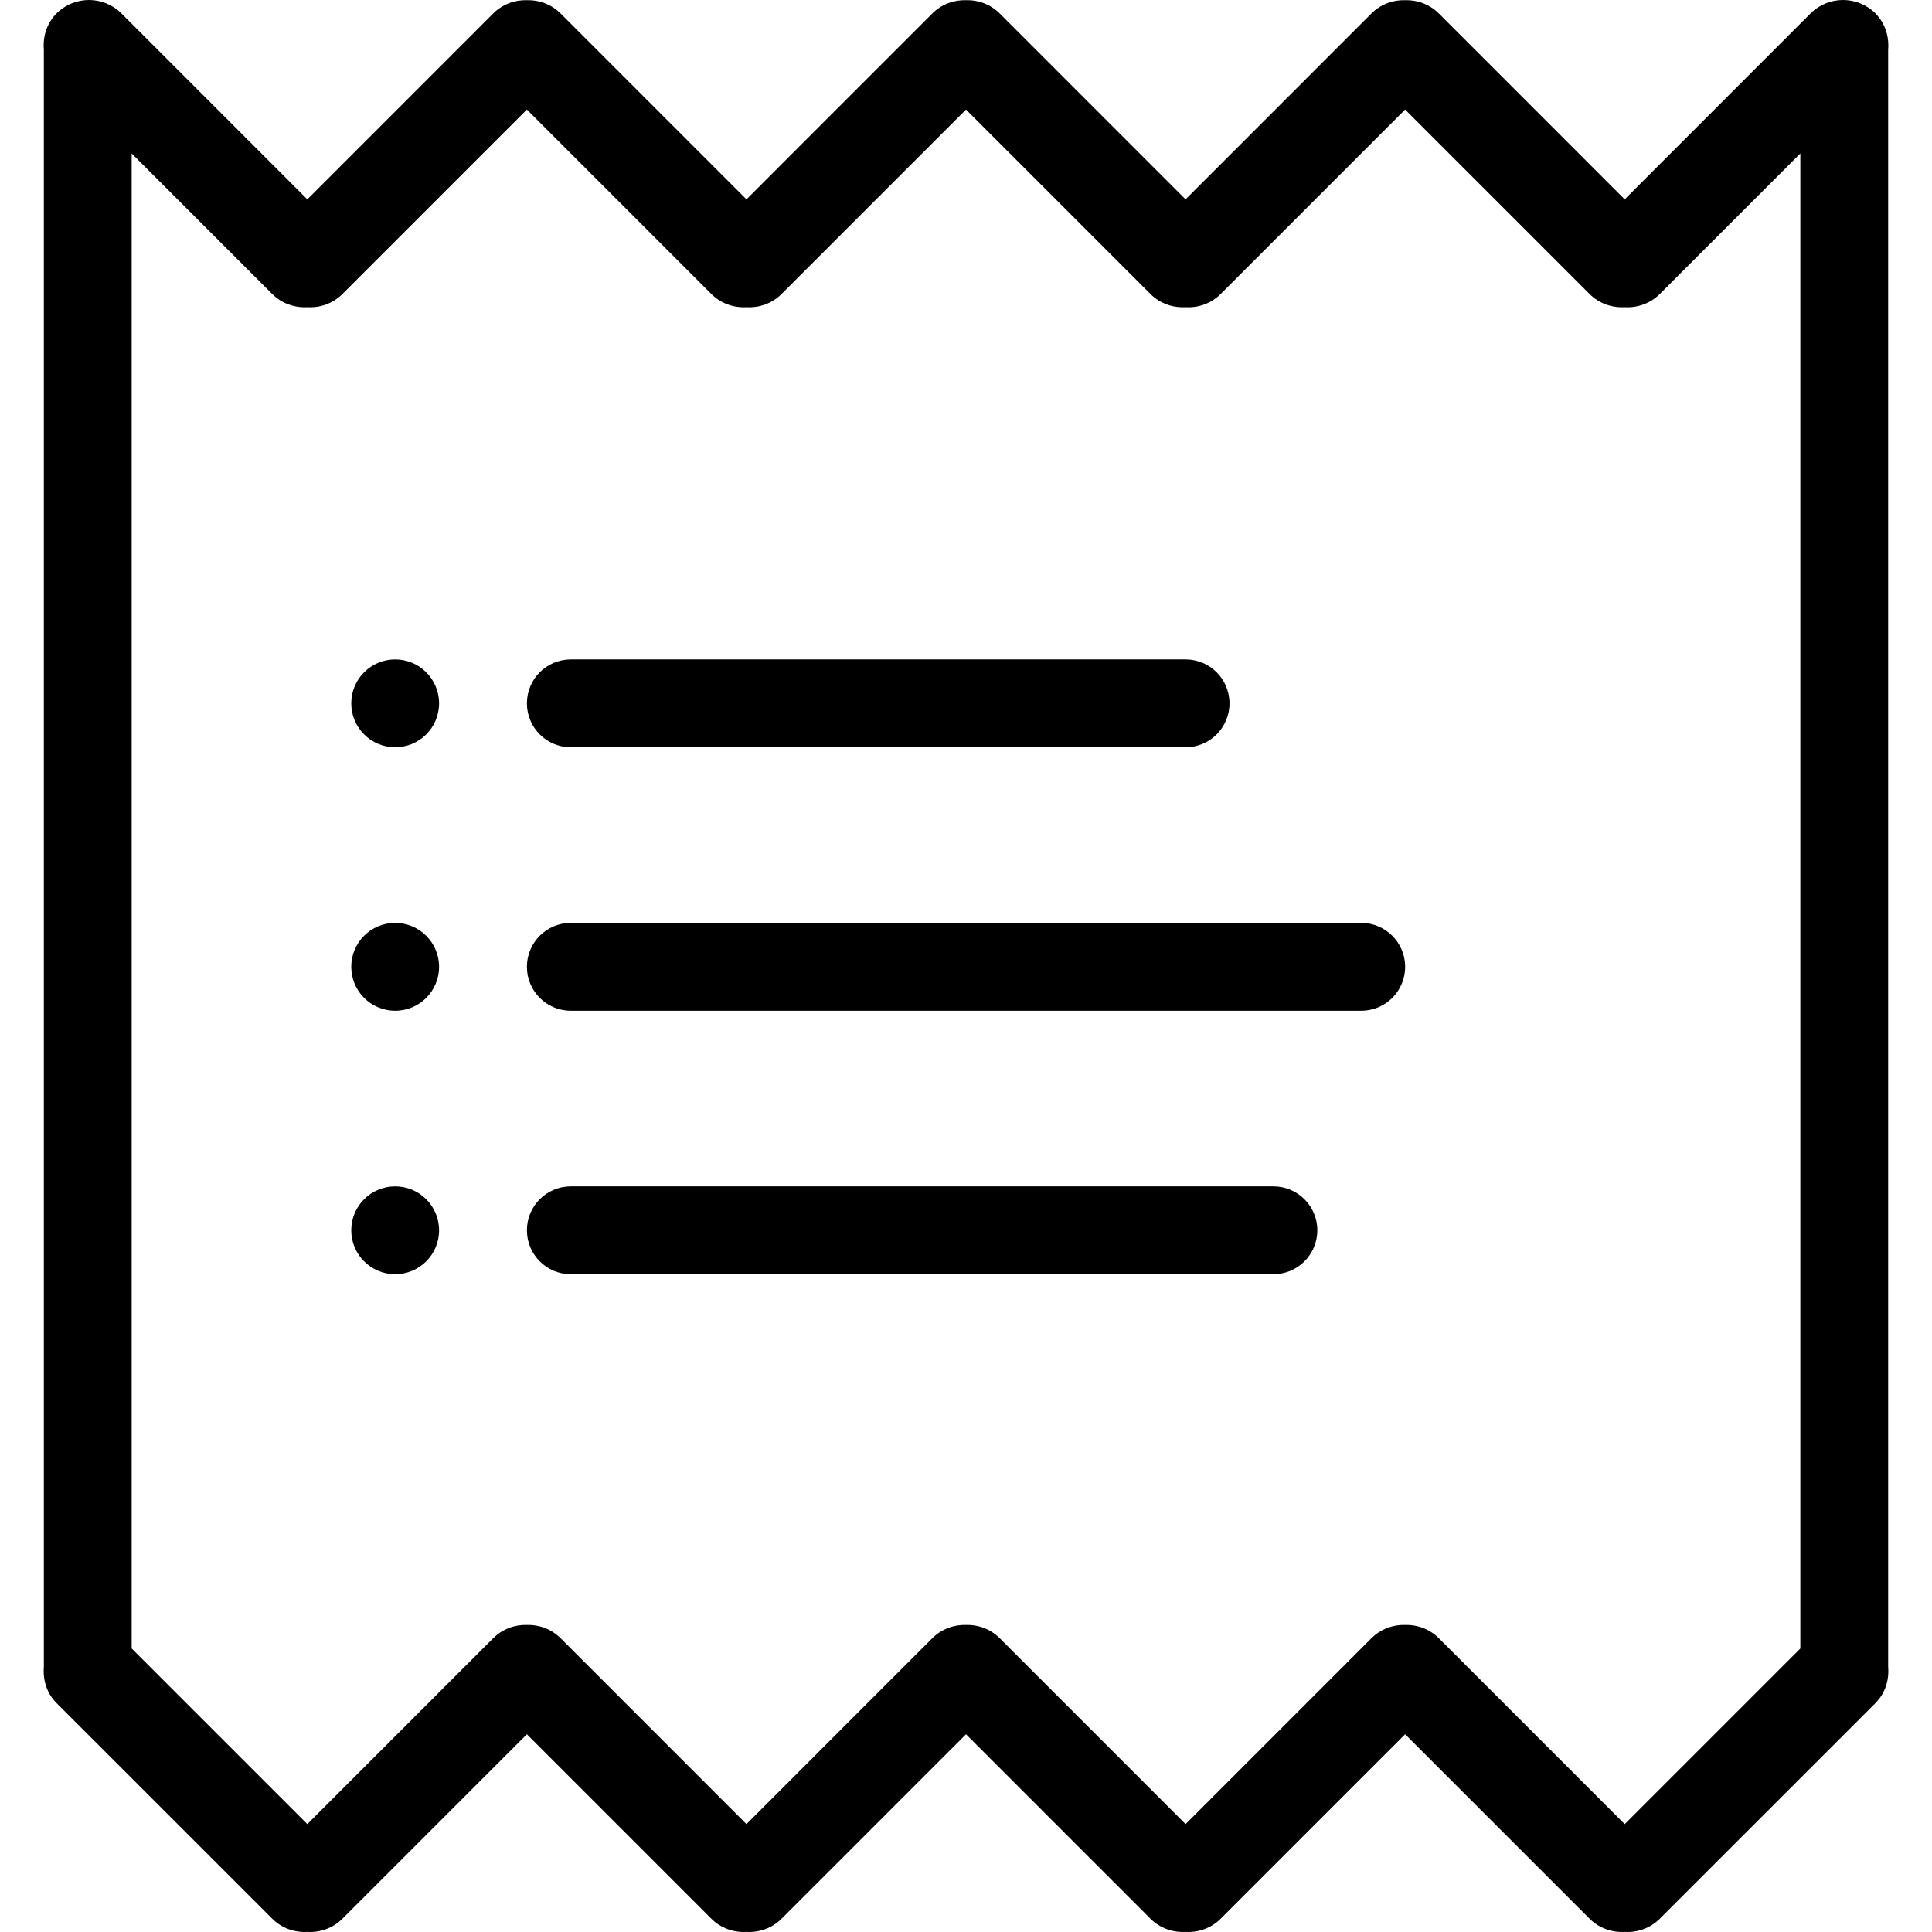 <?xml version='1.0' encoding='iso-8859-1'?>
<svg version="1.1" xmlns="http://www.w3.org/2000/svg" viewBox="0 0 43.997 43.997" xmlns:xlink="http://www.w3.org/1999/xlink" enable-background="new 0 0 43.997 43.997">
  <g>
    <g>
      <path fill-rule="evenodd" d="m42.71,.306c-0.408-0.408-1.07-0.408-1.479,0l-4.232,4.234-4.232-4.233c-0.212-0.211-0.491-0.311-0.768-0.303-0.276-0.008-0.556,0.092-0.768,0.303l-4.232,4.233-4.232-4.233c-0.212-0.211-0.491-0.311-0.768-0.303-0.276-0.008-0.556,0.092-0.768,0.303l-4.232,4.233-4.232-4.233c-0.212-0.211-0.491-0.311-0.768-0.303-0.277-0.008-0.556,0.092-0.768,0.303l-4.232,4.233-4.233-4.234c-0.408-0.408-1.07-0.408-1.479-5.55112e-17-0.225,0.227-0.313,0.529-0.288,0.824v36.829c-0.024,0.296 0.063,0.599 0.289,0.825l4.911,4.91c0.22,0.22 0.513,0.317 0.8,0.301 0.287,0.017 0.58-0.081 0.8-0.301l4.2-4.2 4.2,4.2c0.22,0.22 0.513,0.317 0.8,0.301 0.287,0.017 0.58-0.081 0.8-0.301l4.2-4.2 4.2,4.2c0.22,0.22 0.513,0.317 0.8,0.301 0.287,0.017 0.58-0.081 0.8-0.301l4.2-4.2 4.2,4.2c0.22,0.22 0.513,0.317 0.8,0.301 0.287,0.017 0.58-0.081 0.8-0.301l4.911-4.91c0.226-0.227 0.314-0.529 0.289-0.825v-36.829c0.024-0.295-0.064-0.597-0.289-0.824zm-1.711,37.234l-4,4-4.232-4.233c-0.212-0.211-0.491-0.311-0.768-0.303-0.276-0.008-0.556,0.092-0.768,0.303l-4.232,4.233-4.232-4.233c-0.212-0.211-0.491-0.311-0.768-0.303-0.276-0.008-0.556,0.092-0.768,0.303l-4.232,4.233-4.232-4.233c-0.212-0.211-0.491-0.311-0.768-0.303-0.277-0.008-0.556,0.092-0.768,0.303l-4.232,4.233-4-4v-34.045l3.2,3.2c0.22,0.22 0.513,0.317 0.8,0.301 0.287,0.017 0.58-0.081 0.8-0.301l4.2-4.2 4.2,4.2c0.22,0.22 0.513,0.317 0.8,0.301 0.287,0.017 0.58-0.081 0.8-0.301l4.2-4.2 4.2,4.2c0.22,0.22 0.513,0.317 0.8,0.301 0.287,0.017 0.58-0.081 0.8-0.301l4.2-4.2 4.2,4.2c0.22,0.22 0.513,0.317 0.8,0.301 0.287,0.017 0.58-0.081 0.8-0.301l3.2-3.2v34.045zm-32-22.523c-0.553,0-1,0.447-1,1s0.447,1 1,1c0.553,0 1-0.447 1-1s-0.448-1-1-1zm4,2h14c0.553,0 1-0.447 1-1s-0.447-1-1-1h-14c-0.553,0-1,0.447-1,1s0.447,1 1,1zm-4,4c-0.553,0-1,0.447-1,1s0.447,1 1,1c0.553,0 1-0.447 1-1s-0.448-1-1-1zm22,0h-18c-0.553,0-1,0.447-1,1s0.447,1 1,1h18c0.553,0 1-0.447 1-1s-0.448-1-1-1zm-22,6c-0.553,0-1,0.447-1,1s0.447,1 1,1c0.553,0 1-0.447 1-1s-0.448-1-1-1zm20,0h-16c-0.553,0-1,0.447-1,1s0.447,1 1,1h16c0.553,0 1-0.447 1-1s-0.448-1-1-1z"/>
    </g>
  </g>
</svg>
